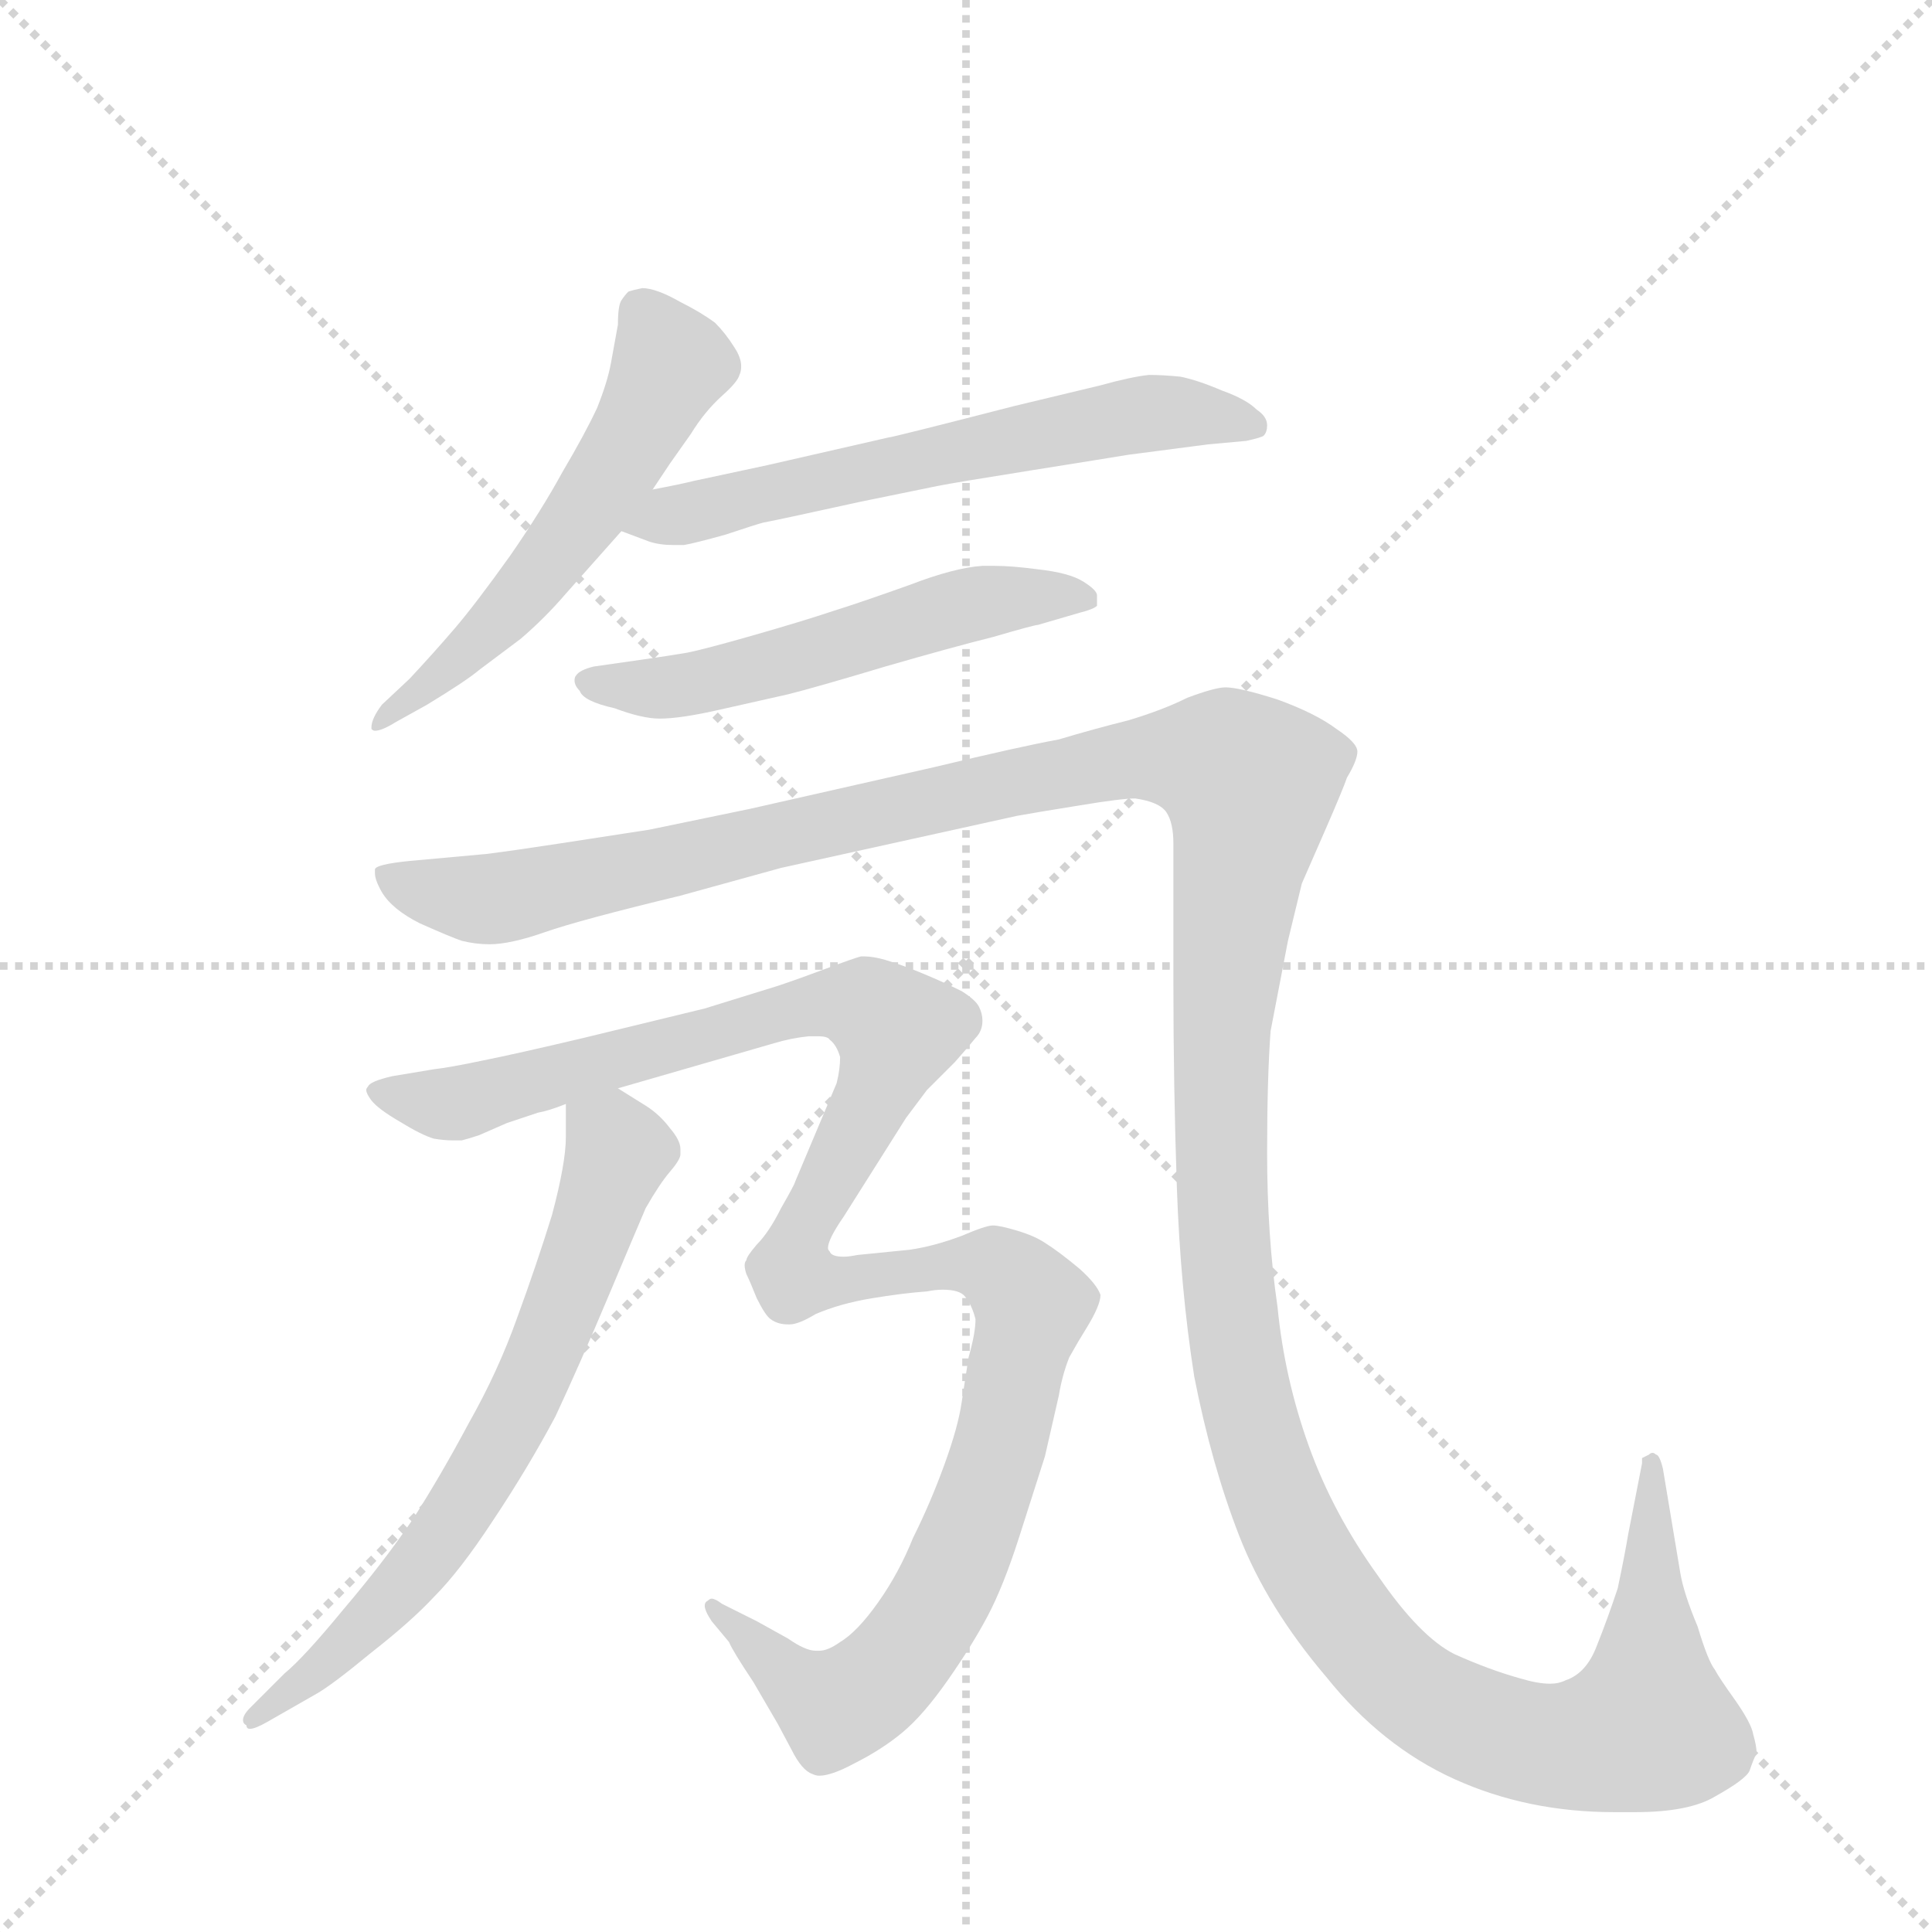 <svg version="1.1" viewBox="0 0 1024 1024" xmlns="http://www.w3.org/2000/svg">
  <g stroke="lightgray" stroke-dasharray="1,1" stroke-width="1" transform="scale(4, 4)">
    <line x1="0" y1="0" x2="256" y2="256"></line>
    <line x1="256" y1="0" x2="0" y2="256"></line>
    <line x1="128" y1="0" x2="128" y2="256"></line>
    <line x1="0" y1="128" x2="256" y2="128"></line>
  </g>
  <g transform="scale(0.92, -0.92) translate(60, -900)">
    <style type="text/css">
      
        @keyframes keyframes0 {
          from {
            stroke: blue;
            stroke-dashoffset: 565;
            stroke-width: 128;
          }
          65% {
            animation-timing-function: step-end;
            stroke: blue;
            stroke-dashoffset: 0;
            stroke-width: 128;
          }
          to {
            stroke: black;
            stroke-width: 1024;
          }
        }
        #make-me-a-hanzi-animation-0 {
          animation: keyframes0 0.71s both;
          animation-delay: 0s;
          animation-timing-function: linear;
        }
      
        @keyframes keyframes1 {
          from {
            stroke: blue;
            stroke-dashoffset: 620;
            stroke-width: 128;
          }
          67% {
            animation-timing-function: step-end;
            stroke: blue;
            stroke-dashoffset: 0;
            stroke-width: 128;
          }
          to {
            stroke: black;
            stroke-width: 1024;
          }
        }
        #make-me-a-hanzi-animation-1 {
          animation: keyframes1 0.755s both;
          animation-delay: 0.71s;
          animation-timing-function: linear;
        }
      
        @keyframes keyframes2 {
          from {
            stroke: blue;
            stroke-dashoffset: 550;
            stroke-width: 128;
          }
          64% {
            animation-timing-function: step-end;
            stroke: blue;
            stroke-dashoffset: 0;
            stroke-width: 128;
          }
          to {
            stroke: black;
            stroke-width: 1024;
          }
        }
        #make-me-a-hanzi-animation-2 {
          animation: keyframes2 0.698s both;
          animation-delay: 1.464s;
          animation-timing-function: linear;
        }
      
        @keyframes keyframes3 {
          from {
            stroke: blue;
            stroke-dashoffset: 1622;
            stroke-width: 128;
          }
          84% {
            animation-timing-function: step-end;
            stroke: blue;
            stroke-dashoffset: 0;
            stroke-width: 128;
          }
          to {
            stroke: black;
            stroke-width: 1024;
          }
        }
        #make-me-a-hanzi-animation-3 {
          animation: keyframes3 1.57s both;
          animation-delay: 2.162s;
          animation-timing-function: linear;
        }
      
        @keyframes keyframes4 {
          from {
            stroke: blue;
            stroke-dashoffset: 682;
            stroke-width: 128;
          }
          69% {
            animation-timing-function: step-end;
            stroke: blue;
            stroke-dashoffset: 0;
            stroke-width: 128;
          }
          to {
            stroke: black;
            stroke-width: 1024;
          }
        }
        #make-me-a-hanzi-animation-4 {
          animation: keyframes4 0.805s both;
          animation-delay: 3.732s;
          animation-timing-function: linear;
        }
      
        @keyframes keyframes5 {
          from {
            stroke: blue;
            stroke-dashoffset: 1226;
            stroke-width: 128;
          }
          80% {
            animation-timing-function: step-end;
            stroke: blue;
            stroke-dashoffset: 0;
            stroke-width: 128;
          }
          to {
            stroke: black;
            stroke-width: 1024;
          }
        }
        #make-me-a-hanzi-animation-5 {
          animation: keyframes5 1.248s both;
          animation-delay: 4.537s;
          animation-timing-function: linear;
        }
      
    </style>
    
      <path d="M 316 618 L 326 633 L 338 650 Q 346 663 356 672 Q 365 680 366 684 Q 367 686 367 689 Q 367 694 363 700 Q 358 708 352 714 Q 344 720 332 726 Q 318 734 310 734 Q 305 733 302 732 Q 300 730 298 727 Q 296 724 296 713 L 292 691 Q 290 680 284 665 Q 277 650 264 628 Q 252 606 234 580 Q 214 552 202 538 Q 190 524 176 509 L 160 494 Q 154 486 154 481 L 154 480 Q 155 479 156 479 Q 160 479 168 484 L 186 494 Q 209 508 216 514 L 240 532 Q 254 544 266 558 L 298 594 L 316 618 Z" fill="lightgray"></path>
    
      <path d="M 298 594 L 314 588 Q 320 586 328 586 L 334 586 Q 340 587 358 592 Q 376 598 380 599 Q 386 600 436 611 L 480 620 Q 490 622 534 629 Q 578 636 590 638 L 636 644 L 658 646 Q 667 648 668 649 Q 670 651 670 655 Q 670 660 664 664 Q 658 670 644 675 Q 630 681 620 683 Q 610 684 602 684 Q 592 683 574 678 L 524 666 Q 454 648 452 648 L 382 632 L 340 623 Q 332 621 316 618 C 287 612 270 605 298 594 Z" fill="lightgray"></path>
    
      <path d="M 562 547 Q 570 549 572 551 L 572 557 Q 572 560 564 565 Q 556 570 538 572 Q 523 574 513 574 L 506 574 Q 490 573 464 563 Q 436 553 420 548 Q 402 542 374 534 Q 346 526 336 524 Q 324 522 310 520 L 282 516 Q 274 514 272 511 Q 271 510 271 508 Q 271 505 274 502 Q 276 496 294 492 Q 310 486 320 486 Q 332 486 354 491 L 394 500 Q 410 504 450 516 Q 488 527 512 533 Q 536 540 538 540 L 562 547 Z" fill="lightgray"></path>
    
      <path d="M 878 16 Q 876 4 872 -15 Q 866 -33 860 -48 Q 854 -64 842 -68 Q 838 -70 833 -70 Q 826 -70 816 -67 Q 798 -62 778 -53 Q 758 -43 734 -8 Q 708 28 694 67 Q 680 106 676 147 Q 670 188 670 236 Q 670 279 672 306 L 682 358 Q 688 383 690 391 L 704 423 Q 714 446 716 452 Q 722 462 722 467 Q 722 472 710 480 Q 698 489 676 497 Q 654 504 646 504 Q 640 504 624 498 Q 610 491 590 485 Q 570 480 550 474 Q 528 470 478 458 L 372 434 L 314 422 L 262 414 Q 236 410 220 408 L 176 404 Q 156 402 156 399 L 156 397 Q 156 393 160 386 Q 166 376 182 368 Q 200 360 206 358 Q 214 356 222 356 Q 234 356 254 363 Q 274 370 332 384 L 390 400 L 526 430 Q 537 432 562 436 Q 586 440 594 440 Q 608 438 612 432 Q 616 426 616 414 L 616 334 Q 616 274 618 216 Q 620 158 628 107 Q 638 56 654 15 Q 670 -26 704 -66 Q 736 -106 778 -125 Q 820 -144 870 -144 L 882 -144 Q 913 -144 928 -135 Q 946 -125 948 -120 Q 950 -114 952 -110 Q 952 -106 950 -99 Q 949 -93 940 -80 Q 930 -66 928 -62 Q 924 -57 918 -37 Q 910 -18 908 -6 L 898 54 Q 896 62 894 62 Q 893 63 892 63 Q 891 63 890 62 L 886 60 L 886 57 L 878 16 Z" fill="lightgray"></path>
    
      <path d="M 266 264 L 266 245 Q 266 230 258 200 Q 249 171 238 141 Q 227 110 210 80 Q 194 50 178 25 Q 161 0 138 -27 Q 115 -55 104 -64 L 84 -84 Q 80 -88 80 -91 Q 80 -93 82 -94 Q 82 -96 84 -96 Q 87 -96 94 -92 L 122 -76 Q 131 -71 154 -52 Q 177 -34 190 -20 Q 205 -5 224 24 Q 244 54 260 84 Q 274 114 290 152 Q 306 190 312 204 Q 320 218 326 225 Q 332 232 332 235 L 332 238 Q 332 243 326 250 Q 320 258 312 263 L 296 273 C 271 289 266 292 266 264 Z" fill="lightgray"></path>
    
      <path d="M 296 273 L 386 299 Q 396 302 406 303 L 411 303 Q 417 303 418 301 Q 422 298 424 291 Q 424 284 422 276 L 398 219 Q 398 218 390 204 Q 383 190 376 183 Q 370 176 370 174 Q 369 173 369 171 Q 369 169 370 166 Q 372 162 376 152 Q 381 142 384 140 Q 388 137 394 137 L 395 137 Q 400 137 410 143 Q 424 149 442 152 Q 460 155 474 156 Q 479 157 483 157 Q 493 157 496 153 Q 500 148 502 140 Q 502 132 498 118 L 494 92 Q 492 78 484 56 Q 476 34 466 14 Q 458 -6 446 -23 Q 434 -40 424 -46 Q 417 -51 412 -51 L 410 -51 Q 404 -51 394 -44 L 376 -34 L 356 -24 Q 352 -21 350 -21 Q 349 -21 348 -22 Q 346 -23 346 -25 Q 346 -28 350 -34 L 360 -46 Q 362 -51 374 -69 L 388 -93 L 396 -108 Q 402 -120 408 -122 Q 410 -123 412 -123 Q 419 -123 432 -116 Q 448 -108 460 -98 Q 472 -88 486 -68 Q 500 -48 509 -31 Q 518 -14 527 14 Q 536 42 542 61 L 550 96 Q 552 108 556 118 Q 561 127 566 135 Q 574 148 574 154 Q 572 160 562 169 Q 550 179 542 184 Q 536 188 526 191 Q 516 194 512 194 Q 508 194 494 188 Q 478 182 464 180 L 434 177 Q 429 176 426 176 Q 419 176 418 179 Q 417 180 417 181 Q 417 186 426 199 L 462 256 L 474 272 L 490 288 Q 498 297 502 302 Q 506 306 506 312 Q 506 316 504 320 Q 502 324 494 329 Q 484 334 472 339 Q 460 344 450 347 Q 443 349 438 349 L 436 349 Q 432 348 416 342 Q 400 336 388 332 L 346 319 L 276 302 Q 238 293 218 289 Q 199 285 190 284 L 166 280 Q 153 277 152 274 Q 151 273 151 272 Q 151 270 154 266 Q 158 261 170 254 Q 183 246 190 244 Q 196 243 201 243 L 206 243 Q 210 244 216 246 L 232 253 L 250 259 Q 256 260 266 264 L 296 273 Z" fill="lightgray"></path>
    
    
      <clipPath id="make-me-a-hanzi-clip-0">
        <path d="M 316 618 L 326 633 L 338 650 Q 346 663 356 672 Q 365 680 366 684 Q 367 686 367 689 Q 367 694 363 700 Q 358 708 352 714 Q 344 720 332 726 Q 318 734 310 734 Q 305 733 302 732 Q 300 730 298 727 Q 296 724 296 713 L 292 691 Q 290 680 284 665 Q 277 650 264 628 Q 252 606 234 580 Q 214 552 202 538 Q 190 524 176 509 L 160 494 Q 154 486 154 481 L 154 480 Q 155 479 156 479 Q 160 479 168 484 L 186 494 Q 209 508 216 514 L 240 532 Q 254 544 266 558 L 298 594 L 316 618 Z"></path>
      </clipPath>
      <path clip-path="url(#make-me-a-hanzi-clip-0)" d="M 309 723 L 326 690 L 284 614 L 225 540 L 156 481" fill="none" id="make-me-a-hanzi-animation-0" stroke-dasharray="437 874" stroke-linecap="round"></path>
    
      <clipPath id="make-me-a-hanzi-clip-1">
        <path d="M 298 594 L 314 588 Q 320 586 328 586 L 334 586 Q 340 587 358 592 Q 376 598 380 599 Q 386 600 436 611 L 480 620 Q 490 622 534 629 Q 578 636 590 638 L 636 644 L 658 646 Q 667 648 668 649 Q 670 651 670 655 Q 670 660 664 664 Q 658 670 644 675 Q 630 681 620 683 Q 610 684 602 684 Q 592 683 574 678 L 524 666 Q 454 648 452 648 L 382 632 L 340 623 Q 332 621 316 618 C 287 612 270 605 298 594 Z"></path>
      </clipPath>
      <path clip-path="url(#make-me-a-hanzi-clip-1)" d="M 304 599 L 587 660 L 631 662 L 661 655" fill="none" id="make-me-a-hanzi-animation-1" stroke-dasharray="492 984" stroke-linecap="round"></path>
    
      <clipPath id="make-me-a-hanzi-clip-2">
        <path d="M 562 547 Q 570 549 572 551 L 572 557 Q 572 560 564 565 Q 556 570 538 572 Q 523 574 513 574 L 506 574 Q 490 573 464 563 Q 436 553 420 548 Q 402 542 374 534 Q 346 526 336 524 Q 324 522 310 520 L 282 516 Q 274 514 272 511 Q 271 510 271 508 Q 271 505 274 502 Q 276 496 294 492 Q 310 486 320 486 Q 332 486 354 491 L 394 500 Q 410 504 450 516 Q 488 527 512 533 Q 536 540 538 540 L 562 547 Z"></path>
      </clipPath>
      <path clip-path="url(#make-me-a-hanzi-clip-2)" d="M 278 508 L 332 505 L 510 554 L 565 554" fill="none" id="make-me-a-hanzi-animation-2" stroke-dasharray="422 844" stroke-linecap="round"></path>
    
      <clipPath id="make-me-a-hanzi-clip-3">
        <path d="M 878 16 Q 876 4 872 -15 Q 866 -33 860 -48 Q 854 -64 842 -68 Q 838 -70 833 -70 Q 826 -70 816 -67 Q 798 -62 778 -53 Q 758 -43 734 -8 Q 708 28 694 67 Q 680 106 676 147 Q 670 188 670 236 Q 670 279 672 306 L 682 358 Q 688 383 690 391 L 704 423 Q 714 446 716 452 Q 722 462 722 467 Q 722 472 710 480 Q 698 489 676 497 Q 654 504 646 504 Q 640 504 624 498 Q 610 491 590 485 Q 570 480 550 474 Q 528 470 478 458 L 372 434 L 314 422 L 262 414 Q 236 410 220 408 L 176 404 Q 156 402 156 399 L 156 397 Q 156 393 160 386 Q 166 376 182 368 Q 200 360 206 358 Q 214 356 222 356 Q 234 356 254 363 Q 274 370 332 384 L 390 400 L 526 430 Q 537 432 562 436 Q 586 440 594 440 Q 608 438 612 432 Q 616 426 616 414 L 616 334 Q 616 274 618 216 Q 620 158 628 107 Q 638 56 654 15 Q 670 -26 704 -66 Q 736 -106 778 -125 Q 820 -144 870 -144 L 882 -144 Q 913 -144 928 -135 Q 946 -125 948 -120 Q 950 -114 952 -110 Q 952 -106 950 -99 Q 949 -93 940 -80 Q 930 -66 928 -62 Q 924 -57 918 -37 Q 910 -18 908 -6 L 898 54 Q 896 62 894 62 Q 893 63 892 63 Q 891 63 890 62 L 886 60 L 886 57 L 878 16 Z"></path>
      </clipPath>
      <path clip-path="url(#make-me-a-hanzi-clip-3)" d="M 160 398 L 185 387 L 224 382 L 589 462 L 647 459 L 660 447 L 660 436 L 643 297 L 647 162 L 667 59 L 703 -16 L 742 -64 L 774 -87 L 836 -106 L 889 -94 L 892 61" fill="none" id="make-me-a-hanzi-animation-3" stroke-dasharray="1494 2988" stroke-linecap="round"></path>
    
      <clipPath id="make-me-a-hanzi-clip-4">
        <path d="M 266 264 L 266 245 Q 266 230 258 200 Q 249 171 238 141 Q 227 110 210 80 Q 194 50 178 25 Q 161 0 138 -27 Q 115 -55 104 -64 L 84 -84 Q 80 -88 80 -91 Q 80 -93 82 -94 Q 82 -96 84 -96 Q 87 -96 94 -92 L 122 -76 Q 131 -71 154 -52 Q 177 -34 190 -20 Q 205 -5 224 24 Q 244 54 260 84 Q 274 114 290 152 Q 306 190 312 204 Q 320 218 326 225 Q 332 232 332 235 L 332 238 Q 332 243 326 250 Q 320 258 312 263 L 296 273 C 271 289 266 292 266 264 Z"></path>
      </clipPath>
      <path clip-path="url(#make-me-a-hanzi-clip-4)" d="M 276 259 L 296 236 L 232 76 L 181 -4 L 140 -48 L 86 -89" fill="none" id="make-me-a-hanzi-animation-4" stroke-dasharray="554 1108" stroke-linecap="round"></path>
    
      <clipPath id="make-me-a-hanzi-clip-5">
        <path d="M 296 273 L 386 299 Q 396 302 406 303 L 411 303 Q 417 303 418 301 Q 422 298 424 291 Q 424 284 422 276 L 398 219 Q 398 218 390 204 Q 383 190 376 183 Q 370 176 370 174 Q 369 173 369 171 Q 369 169 370 166 Q 372 162 376 152 Q 381 142 384 140 Q 388 137 394 137 L 395 137 Q 400 137 410 143 Q 424 149 442 152 Q 460 155 474 156 Q 479 157 483 157 Q 493 157 496 153 Q 500 148 502 140 Q 502 132 498 118 L 494 92 Q 492 78 484 56 Q 476 34 466 14 Q 458 -6 446 -23 Q 434 -40 424 -46 Q 417 -51 412 -51 L 410 -51 Q 404 -51 394 -44 L 376 -34 L 356 -24 Q 352 -21 350 -21 Q 349 -21 348 -22 Q 346 -23 346 -25 Q 346 -28 350 -34 L 360 -46 Q 362 -51 374 -69 L 388 -93 L 396 -108 Q 402 -120 408 -122 Q 410 -123 412 -123 Q 419 -123 432 -116 Q 448 -108 460 -98 Q 472 -88 486 -68 Q 500 -48 509 -31 Q 518 -14 527 14 Q 536 42 542 61 L 550 96 Q 552 108 556 118 Q 561 127 566 135 Q 574 148 574 154 Q 572 160 562 169 Q 550 179 542 184 Q 536 188 526 191 Q 516 194 512 194 Q 508 194 494 188 Q 478 182 464 180 L 434 177 Q 429 176 426 176 Q 419 176 418 179 Q 417 180 417 181 Q 417 186 426 199 L 462 256 L 474 272 L 490 288 Q 498 297 502 302 Q 506 306 506 312 Q 506 316 504 320 Q 502 324 494 329 Q 484 334 472 339 Q 460 344 450 347 Q 443 349 438 349 L 436 349 Q 432 348 416 342 Q 400 336 388 332 L 346 319 L 276 302 Q 238 293 218 289 Q 199 285 190 284 L 166 280 Q 153 277 152 274 Q 151 273 151 272 Q 151 270 154 266 Q 158 261 170 254 Q 183 246 190 244 Q 196 243 201 243 L 206 243 Q 210 244 216 246 L 232 253 L 250 259 Q 256 260 266 264 L 296 273 Z"></path>
      </clipPath>
      <path clip-path="url(#make-me-a-hanzi-clip-5)" d="M 156 271 L 205 265 L 415 322 L 440 320 L 457 306 L 396 169 L 421 162 L 514 170 L 535 148 L 518 73 L 481 -23 L 458 -57 L 436 -76 L 418 -82 L 405 -75 L 351 -26" fill="none" id="make-me-a-hanzi-animation-5" stroke-dasharray="1098 2196" stroke-linecap="round"></path>
    
  </g>
</svg>